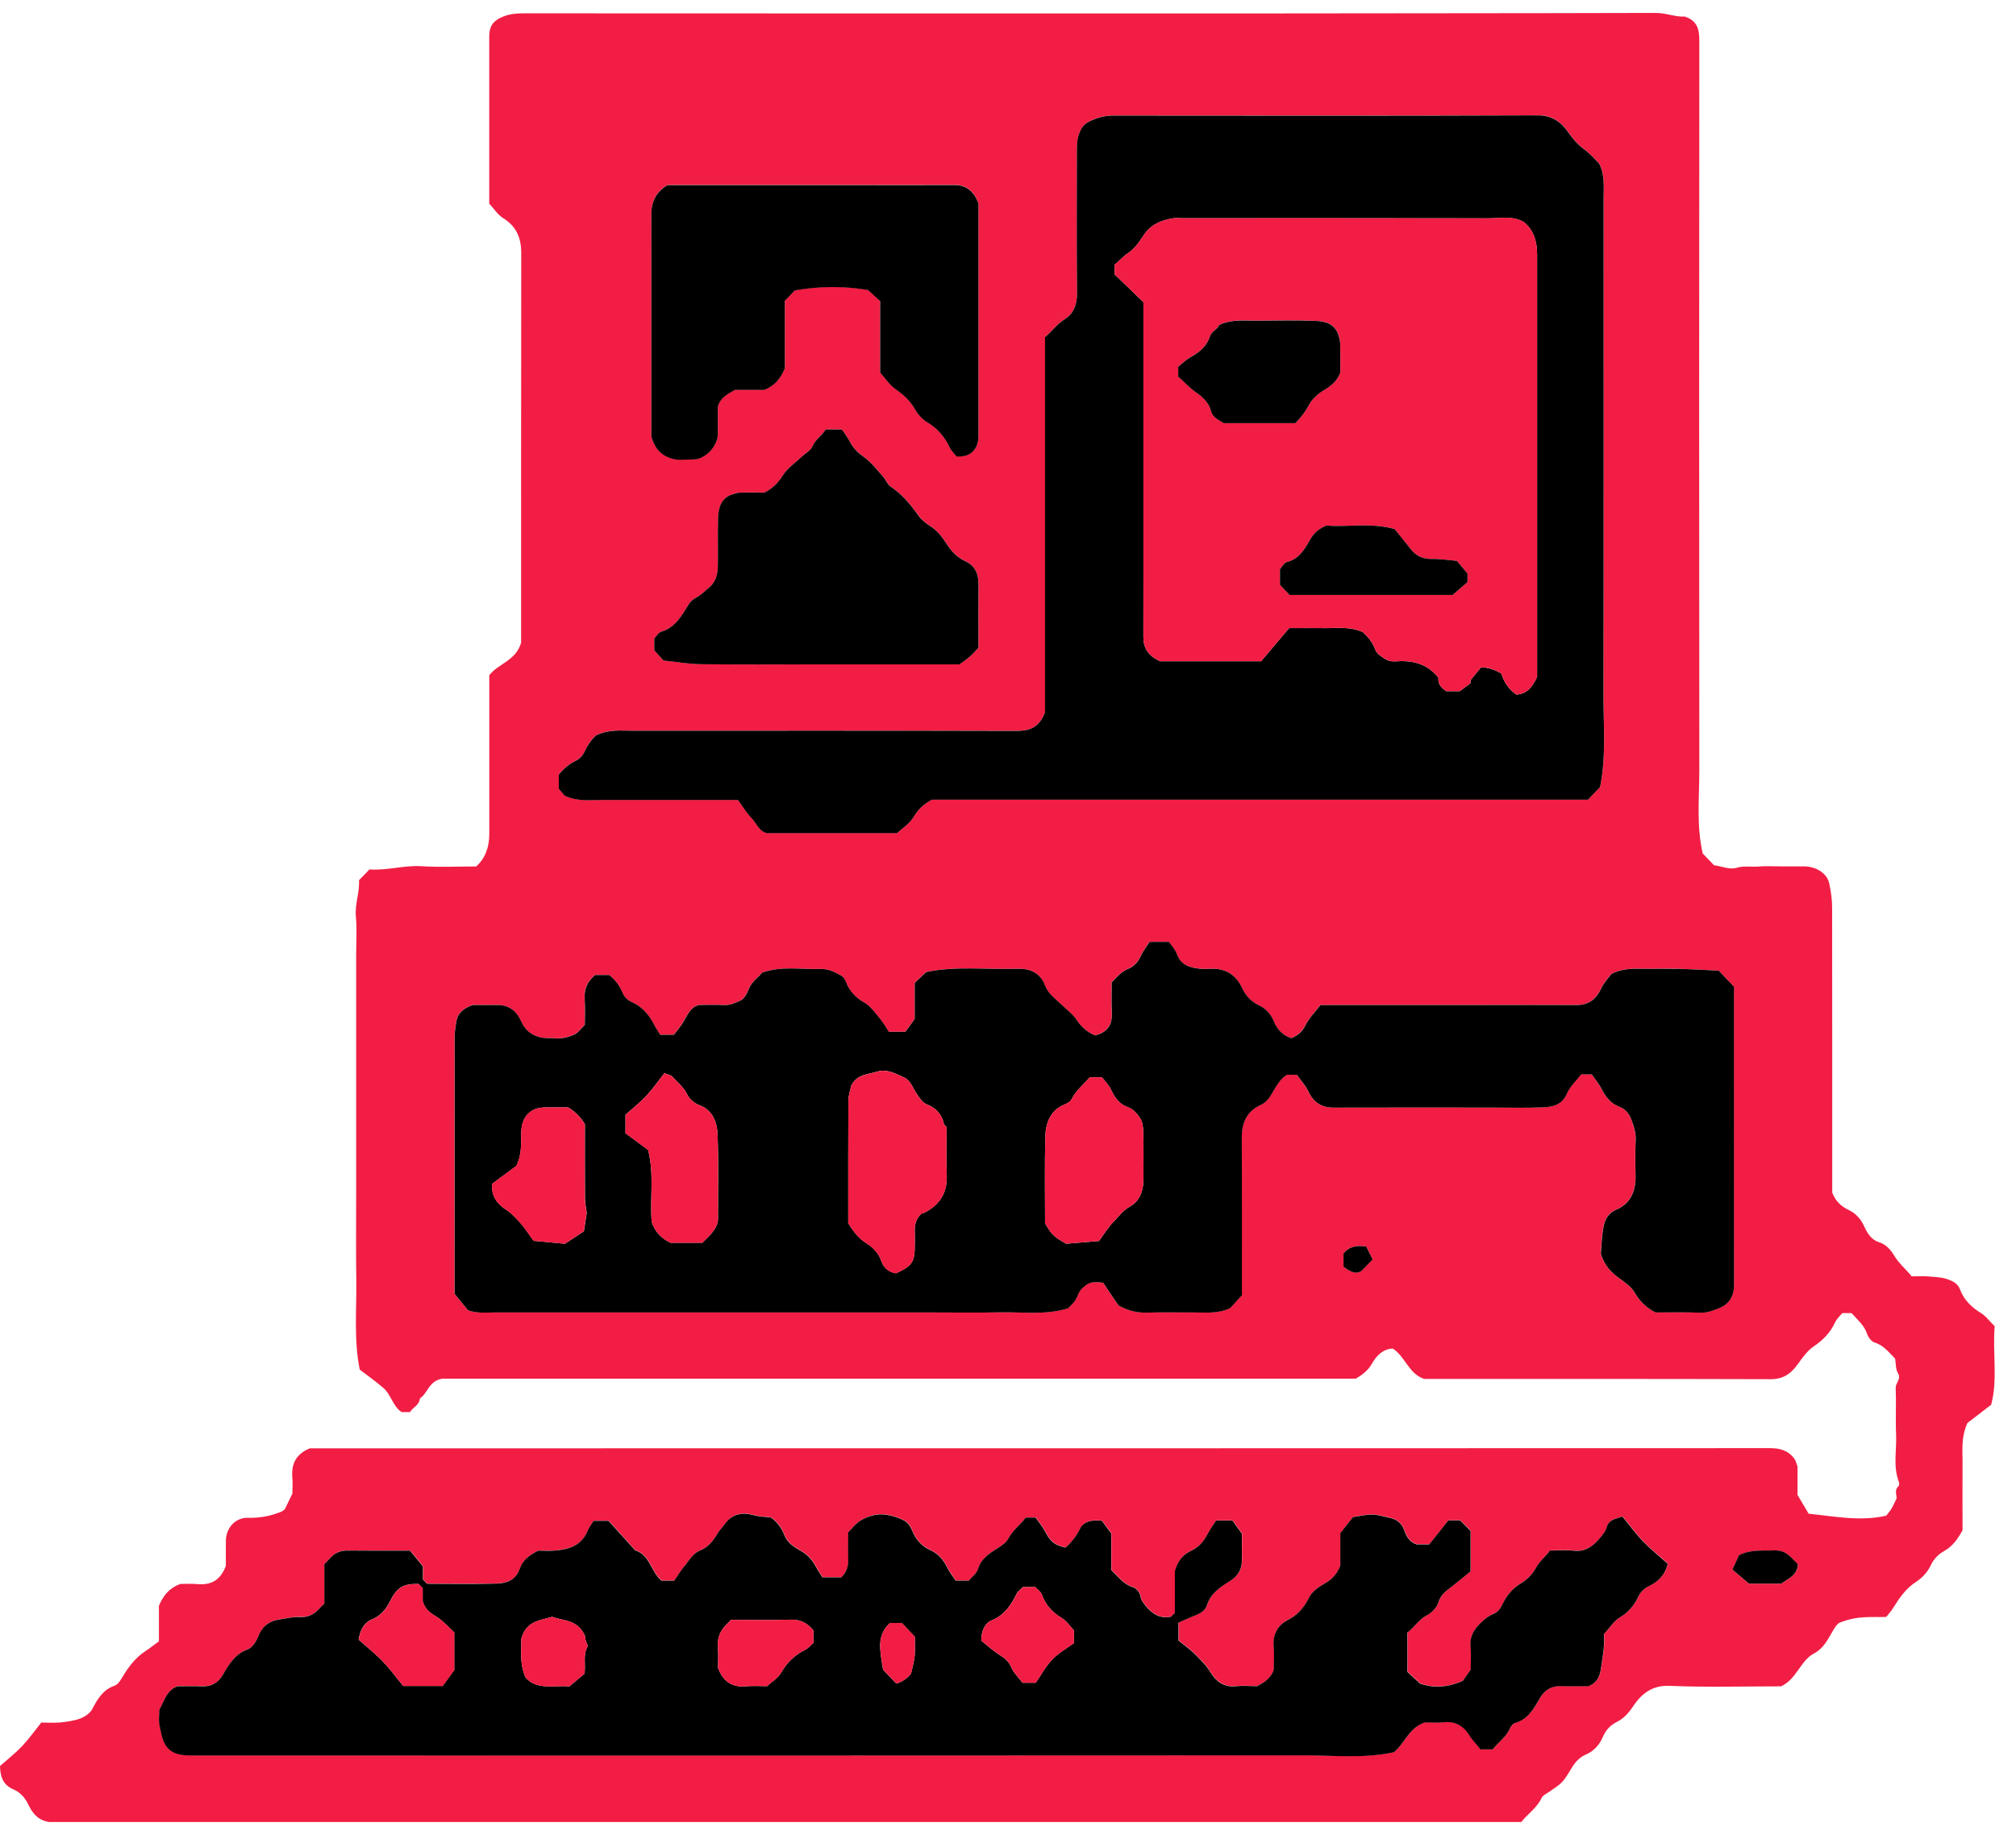 <svg width="78" height="71" viewBox="0 0 78 71" fill="none" xmlns="http://www.w3.org/2000/svg">
<path d="M65.178 0.64C65.676 0.797 65.748 1.145 65.748 1.577C65.741 10.986 65.739 20.395 65.748 29.804C65.748 30.874 65.632 31.954 65.878 33.026C66.026 33.18 66.185 33.346 66.315 33.482C66.623 33.526 66.923 33.659 67.168 33.587C67.468 33.496 67.751 33.556 68.038 33.533C68.334 33.507 68.634 33.528 68.932 33.528C69.231 33.528 69.529 33.524 69.827 33.528C70.282 33.538 70.693 33.804 70.773 34.185C70.841 34.493 70.886 34.811 70.886 35.127C70.892 38.802 70.89 42.475 70.89 46.15C71.011 46.477 71.233 46.687 71.54 46.832C71.805 46.959 71.998 47.173 72.128 47.461C72.249 47.727 72.408 47.984 72.707 48.075C72.973 48.155 73.155 48.37 73.281 48.58C73.469 48.898 73.743 49.117 73.965 49.393C74.191 49.393 74.415 49.377 74.637 49.398C74.902 49.421 75.182 49.428 75.422 49.531C75.57 49.594 75.747 49.664 75.839 49.912C75.981 50.288 76.272 50.587 76.631 50.804C76.833 50.926 76.985 51.138 77.176 51.325C77.086 52.342 77.302 53.384 77.039 54.36C76.674 54.641 76.344 54.895 76.117 55.071C75.875 55.624 75.933 56.085 75.931 56.538C75.927 57.433 75.931 58.325 75.931 59.22C75.75 59.543 75.557 59.837 75.216 60.024C75.012 60.134 74.81 60.34 74.714 60.552C74.579 60.849 74.357 61.071 74.128 61.218C73.727 61.48 73.483 61.846 73.24 62.237C73.162 62.363 73.059 62.47 72.978 62.573C72.408 62.592 71.857 62.508 71.146 62.809C70.856 63.04 70.733 63.697 70.179 63.989C69.661 64.262 69.511 64.982 68.912 65.258C67.495 65.258 66.042 65.3 64.589 65.239C63.916 65.211 63.506 65.552 63.18 66.038C63.008 66.297 62.822 66.498 62.568 66.629C62.315 66.76 62.135 66.933 62.021 67.204C61.889 67.517 61.669 67.765 61.357 67.898C61.113 68.003 60.949 68.185 60.812 68.412C60.458 68.996 60.453 68.991 59.935 69.342C59.832 69.412 59.693 69.475 59.644 69.58C59.458 69.973 59.103 70.195 58.859 70.508H1.893C1.413 70.426 1.229 70.106 1.079 69.802C0.946 69.534 0.76 69.349 0.518 69.246C0.123 69.076 0.009 68.763 0 68.342C0.283 68.092 0.59 67.851 0.857 67.571C1.123 67.29 1.352 66.966 1.597 66.66C1.852 66.66 2.095 66.678 2.334 66.655C2.597 66.627 2.866 66.594 3.113 66.501C3.288 66.433 3.487 66.297 3.572 66.134C3.779 65.737 3.985 65.389 4.436 65.232C4.595 65.176 4.709 64.94 4.817 64.769C5.034 64.426 5.283 64.122 5.62 63.9C5.801 63.781 5.972 63.646 6.149 63.515V62.141C6.326 61.725 6.546 61.463 6.97 61.297C7.133 61.297 7.394 61.279 7.651 61.302C8.16 61.346 8.526 61.16 8.739 60.596C8.739 60.314 8.735 59.966 8.739 59.615C8.748 59.122 9.114 58.725 9.584 58.737C10.04 58.748 10.473 58.671 10.892 58.496C10.941 58.475 10.979 58.435 11.02 58.405C11.109 58.22 11.195 58.043 11.313 57.797C11.313 57.643 11.329 57.412 11.311 57.183C11.266 56.655 11.446 56.272 11.988 56.047H12.311C31.03 56.047 49.75 56.047 68.468 56.04C68.861 56.04 69.184 56.124 69.426 56.452C69.477 56.519 69.493 56.615 69.547 56.748V57.851C69.695 58.103 69.843 58.353 69.977 58.578C70.996 58.681 71.966 58.886 72.982 58.653C73.05 58.561 73.126 58.475 73.184 58.379C73.24 58.288 73.281 58.188 73.377 57.996C73.406 57.907 73.265 57.676 73.46 57.505C73.489 57.48 73.485 57.386 73.465 57.337C73.238 56.741 73.388 56.124 73.361 55.517C73.335 54.916 73.37 54.311 73.346 53.711C73.337 53.508 73.577 53.372 73.429 53.131C73.341 52.987 73.357 52.774 73.323 52.575C73.09 52.346 72.884 52.059 72.525 51.952C72.408 51.916 72.285 51.755 72.242 51.624C72.128 51.283 71.87 51.075 71.637 50.814H71.283C71.195 50.916 71.072 51.017 70.984 51.204C70.812 51.571 70.534 51.86 70.186 52.094C69.935 52.262 69.737 52.538 69.554 52.795C69.289 53.166 68.989 53.372 68.515 53.372C64.037 53.358 59.556 53.363 55.107 53.363C54.509 53.171 54.379 52.512 53.892 52.188C53.538 52.192 53.269 52.44 53.098 52.744C52.943 53.022 52.733 53.19 52.452 53.353H17.106C16.59 53.442 16.547 53.919 16.247 54.117C16.222 54.382 15.971 54.461 15.864 54.645H15.543C15.204 54.438 15.135 53.975 14.839 53.716C14.538 53.454 14.211 53.225 13.919 53.001C13.686 51.849 13.8 50.711 13.785 49.582C13.769 48.435 13.78 47.288 13.78 46.141V36.984C13.78 36.479 13.816 35.97 13.769 35.468C13.724 34.982 13.921 34.533 13.89 34.063C14.025 33.923 14.157 33.788 14.296 33.645C14.966 33.697 15.628 33.477 16.314 33.521C17.003 33.566 17.696 33.531 18.424 33.531C18.779 33.213 18.931 32.778 18.931 32.276C18.931 30.234 18.931 28.194 18.931 26.131C19.274 25.678 19.954 25.58 20.162 24.874C20.162 19.9 20.16 14.846 20.167 9.792C20.167 9.196 19.974 8.757 19.469 8.442C19.25 8.304 19.093 8.054 18.929 7.879C18.929 5.682 18.929 3.547 18.929 1.409C18.929 0.96 19.126 0.78 19.478 0.638C19.732 0.535 19.996 0.516 20.272 0.516C29.381 0.521 38.488 0.521 47.597 0.521C53.087 0.512 58.574 0.516 64.062 0.5C64.468 0.5 64.844 0.668 65.178 0.64ZM17.588 50.071C17.758 50.279 17.931 50.491 18.102 50.702C18.46 50.832 18.808 50.788 19.151 50.788C24.786 50.788 30.424 50.788 36.059 50.788C36.936 50.788 37.813 50.802 38.69 50.783C39.551 50.765 40.421 50.898 41.312 50.631C41.381 50.559 41.5 50.461 41.587 50.337C41.668 50.222 41.704 50.073 41.78 49.956C41.836 49.87 41.926 49.807 42.004 49.739C42.191 49.585 42.408 49.61 42.677 49.636C42.852 49.895 43.045 50.183 43.265 50.512C43.583 50.694 43.96 50.811 44.386 50.795C44.982 50.772 45.581 50.795 46.178 50.788C46.631 50.783 47.09 50.853 47.59 50.62C47.703 50.496 47.871 50.316 48.046 50.124C48.046 48.103 48.052 46.061 48.041 44.022C48.039 43.442 48.241 43.005 48.754 42.767C48.945 42.678 49.062 42.557 49.174 42.372C49.351 42.075 49.515 41.753 49.788 41.592H50.174C50.322 41.802 50.501 41.996 50.613 42.227C50.822 42.659 51.127 42.863 51.593 42.86C53.609 42.853 55.625 42.858 57.639 42.858C58.33 42.858 59.02 42.879 59.711 42.849C60.077 42.832 60.431 42.764 60.62 42.318C60.738 42.035 60.989 41.814 61.173 41.575H61.581C61.7 41.748 61.857 41.93 61.965 42.143C62.122 42.451 62.331 42.713 62.64 42.823C62.913 42.921 63.05 43.138 63.131 43.367C63.214 43.601 63.295 43.849 63.281 44.124C63.257 44.589 63.268 45.057 63.277 45.524C63.288 46.12 63.059 46.587 62.532 46.809C62.254 46.926 62.115 47.15 62.061 47.367C61.958 47.779 61.961 48.218 61.934 48.515C62.086 49.026 62.386 49.279 62.676 49.484C62.891 49.638 63.113 49.804 63.234 50.01C63.441 50.363 63.707 50.606 64.046 50.788C64.625 50.788 65.203 50.769 65.782 50.797C66.046 50.809 66.275 50.711 66.501 50.624C66.883 50.48 67.089 50.181 67.087 49.727C67.082 45.86 67.085 41.991 67.085 38.183C66.885 37.972 66.715 37.795 66.493 37.561C66.033 37.54 65.506 37.507 64.981 37.491C64.571 37.479 64.16 37.486 63.75 37.491C63.299 37.493 62.84 37.433 62.337 37.69C62.236 37.83 62.052 38.024 61.943 38.255C61.739 38.692 61.431 38.898 60.967 38.893C59.81 38.884 58.653 38.891 57.496 38.891H51.087C50.889 39.148 50.645 39.391 50.497 39.685C50.369 39.94 50.19 40.071 49.963 40.173C49.631 40.078 49.416 39.842 49.284 39.524C49.163 39.232 48.963 39.022 48.698 38.895C48.391 38.75 48.191 38.529 48.044 38.213C47.822 37.741 47.443 37.489 46.925 37.489C46.756 37.489 46.588 37.503 46.42 37.486C46.041 37.444 45.691 37.358 45.53 36.919C45.462 36.736 45.317 36.582 45.227 36.444H44.476C44.366 36.617 44.227 36.79 44.135 36.989C44.027 37.22 43.881 37.395 43.655 37.486C43.375 37.599 43.191 37.825 43.009 38.017C43.009 38.426 42.993 38.795 43.014 39.164C43.038 39.641 42.859 39.944 42.368 40.063C42.087 39.954 41.85 39.762 41.657 39.472C41.507 39.248 41.278 39.08 41.085 38.888C40.849 38.657 40.56 38.479 40.432 38.141C40.242 37.636 39.845 37.475 39.365 37.489C38.17 37.526 36.965 37.374 35.826 37.615C35.665 37.772 35.528 37.9 35.387 38.035V39.428C35.259 39.606 35.131 39.781 35.026 39.928H34.389C34.272 39.755 34.165 39.561 34.023 39.393C33.839 39.173 33.662 38.916 33.425 38.785C33.081 38.596 32.846 38.321 32.72 37.979C32.637 37.75 32.467 37.718 32.33 37.643C32.151 37.545 31.924 37.489 31.723 37.496C30.991 37.522 30.251 37.372 29.485 37.634C29.339 37.828 29.079 37.979 28.962 38.281C28.897 38.447 28.787 38.648 28.646 38.715C28.446 38.809 28.231 38.909 27.986 38.893C27.672 38.87 27.354 38.888 27.038 38.888C26.695 38.977 26.592 39.295 26.428 39.556C26.311 39.741 26.17 39.909 26.069 40.042H25.54C25.459 39.907 25.367 39.769 25.291 39.624C25.098 39.25 24.825 38.951 24.459 38.783C24.275 38.699 24.152 38.594 24.082 38.416C23.968 38.134 23.793 37.905 23.567 37.729H23.017C22.717 37.982 22.589 38.288 22.618 38.68C22.643 39.008 22.622 39.337 22.622 39.662C22.474 39.8 22.356 39.977 22.196 40.042C21.952 40.143 21.683 40.211 21.407 40.173C21.333 40.164 21.257 40.173 21.183 40.173C20.727 40.159 20.36 39.97 20.165 39.531C19.967 39.089 19.66 38.877 19.194 38.888C18.86 38.898 18.525 38.888 18.292 38.888C17.889 39.026 17.687 39.239 17.642 39.585C17.619 39.751 17.586 39.916 17.586 40.085C17.581 43.388 17.584 46.694 17.584 50.068L17.588 50.071ZM40.432 27.563C40.215 28.148 39.84 28.283 39.336 28.281C34.371 28.269 29.408 28.274 24.443 28.274C24.008 28.274 23.567 28.215 23.073 28.449C22.914 28.575 22.748 28.809 22.618 29.087C22.553 29.227 22.423 29.367 22.291 29.43C22.019 29.559 21.806 29.743 21.622 29.972V30.521C21.725 30.643 21.813 30.746 21.853 30.79C22.364 31.024 22.844 30.951 23.315 30.954C25.049 30.958 26.785 30.954 28.554 30.954C28.722 31.183 28.875 31.444 29.079 31.652C29.271 31.851 29.366 32.166 29.673 32.236H34.707C34.907 32.049 35.196 31.877 35.349 31.615C35.526 31.309 35.752 31.108 36.057 30.942H61.44C61.608 30.767 61.768 30.601 61.911 30.451C62.147 29.276 62.039 28.101 62.041 26.933C62.052 20.517 62.046 14.103 62.046 7.687C62.046 7.236 62.102 6.778 61.877 6.327C61.696 6.152 61.51 5.928 61.285 5.764C61.045 5.589 60.864 5.383 60.694 5.136C60.415 4.734 60.072 4.458 59.516 4.46C54.029 4.481 48.544 4.474 43.056 4.47C42.727 4.47 42.433 4.556 42.139 4.701C41.946 4.797 41.85 4.928 41.767 5.136C41.677 5.358 41.668 5.57 41.668 5.792C41.668 7.638 41.655 9.486 41.675 11.332C41.679 11.78 41.533 12.133 41.199 12.346C40.892 12.54 40.69 12.83 40.435 13.042V27.559L40.432 27.563ZM45.319 62.554C44.888 62.653 44.581 62.445 44.323 62.124C44.247 62.029 44.155 61.917 44.139 61.8C44.11 61.599 43.964 61.454 43.843 61.417C43.464 61.302 43.26 60.994 43.002 60.751V59.337C42.872 59.16 42.744 58.984 42.641 58.844C42.309 58.814 42.042 58.828 41.836 59.068C41.697 59.375 41.495 59.647 41.231 59.884C40.773 59.765 40.666 59.669 40.43 59.241C40.325 59.05 40.186 58.879 40.076 58.72H39.692C39.484 59.001 39.188 59.202 39.017 59.536C38.941 59.683 38.775 59.795 38.614 59.898C38.309 60.094 37.977 60.288 37.849 60.704C37.793 60.886 37.602 61.024 37.49 61.16H36.981C36.878 61.003 36.748 60.844 36.66 60.664C36.508 60.351 36.297 60.113 35.99 59.973C35.663 59.823 35.427 59.559 35.301 59.23C35.232 59.05 35.127 58.912 35.001 58.844C34.775 58.723 34.514 58.639 34.259 58.606C33.92 58.561 33.584 58.664 33.294 58.84C33.106 58.952 32.965 59.15 32.824 59.29C32.824 59.676 32.812 60.005 32.826 60.335C32.837 60.617 32.747 60.846 32.557 61.033H31.826C31.747 60.91 31.664 60.788 31.595 60.66C31.456 60.4 31.294 60.185 31.027 60.031C30.769 59.882 30.485 59.73 30.359 59.405C30.251 59.122 30.072 58.891 29.841 58.72C29.601 58.688 29.379 58.69 29.144 58.622C28.76 58.512 28.341 58.566 28.061 58.954C27.964 59.087 27.85 59.197 27.765 59.346C27.616 59.601 27.388 59.877 27.132 59.975C26.807 60.099 26.681 60.367 26.493 60.592C26.34 60.774 26.217 60.982 26.094 61.162H25.603C25.201 60.835 25.154 60.164 24.582 59.989C24.226 59.596 23.869 59.202 23.549 58.846H22.974C22.898 58.973 22.802 59.087 22.748 59.223C22.512 59.8 22.035 59.947 21.506 59.994C21.266 60.015 21.021 59.998 20.833 59.998C20.492 60.164 20.23 60.363 20.117 60.699C19.97 61.143 19.608 61.262 19.236 61.274C18.326 61.302 17.415 61.283 16.529 61.283C16.465 61.216 16.424 61.174 16.366 61.113V60.606C16.195 60.395 16.023 60.185 15.873 60.001C15.036 60.001 14.253 60.008 13.469 59.996C13.199 59.991 12.977 60.073 12.793 60.274C12.717 60.358 12.636 60.44 12.556 60.522V62.047C12.493 62.111 12.424 62.174 12.358 62.246C12.15 62.48 11.903 62.592 11.589 62.571C11.34 62.554 11.094 62.624 10.849 62.66C10.416 62.72 10.147 62.938 10.002 63.314C9.912 63.545 9.757 63.758 9.589 63.821C9.105 63.998 8.871 64.389 8.631 64.802C8.452 65.113 8.183 65.267 7.824 65.251C7.51 65.237 7.194 65.248 6.88 65.248C6.463 65.389 6.373 65.802 6.171 66.155C6.171 66.332 6.136 66.555 6.178 66.758C6.27 67.199 6.328 67.69 6.835 67.856C7.019 67.917 7.225 67.928 7.423 67.928C21.775 67.931 36.124 67.935 50.477 67.924C51.634 67.924 52.8 68.052 53.939 67.8C54.361 67.456 54.515 66.856 55.136 66.648C55.334 66.648 55.616 66.674 55.892 66.641C56.332 66.592 56.65 66.809 56.859 67.15C56.991 67.365 57.161 67.517 57.285 67.69H57.763C57.978 67.407 58.287 67.216 58.435 66.868C58.471 66.786 58.552 66.688 58.63 66.667C59.13 66.531 59.355 66.108 59.595 65.697C59.776 65.386 60.041 65.232 60.4 65.244C60.752 65.255 61.104 65.246 61.458 65.246C61.772 65.134 61.902 64.893 61.947 64.576C62.012 64.111 62.106 63.65 62.059 63.237C62.292 62.982 62.454 62.716 62.687 62.578C63.003 62.391 63.223 62.136 63.376 61.819C63.479 61.603 63.6 61.47 63.81 61.37C64.158 61.204 64.43 60.94 64.533 60.508C64.219 60.227 63.882 59.963 63.589 59.655C63.297 59.351 63.046 59.005 62.779 58.681C62.505 58.779 62.25 58.79 62.164 59.111C62.129 59.244 62.03 59.367 61.938 59.477C61.671 59.804 61.371 60.05 60.913 60.003C60.602 59.97 60.283 59.996 59.974 59.996C59.805 60.237 59.579 60.393 59.44 60.657C59.312 60.903 59.086 61.127 58.852 61.265C58.536 61.452 58.319 61.709 58.164 62.024C58.07 62.216 57.982 62.37 57.778 62.452C57.635 62.508 57.5 62.611 57.381 62.716C57.081 62.98 56.856 63.281 56.904 63.737C56.933 64.024 56.908 64.319 56.908 64.608C56.78 64.788 56.655 64.968 56.605 65.036C55.937 65.34 55.374 65.295 54.946 65.143C54.719 64.933 54.583 64.805 54.457 64.688V63.169C54.733 62.975 54.899 62.669 55.208 62.505C55.394 62.407 55.599 62.209 55.657 62.012C55.751 61.69 55.973 61.55 56.195 61.377C56.442 61.185 56.679 60.984 56.904 60.802V59.234C56.776 59.103 56.641 58.97 56.502 58.83H56.045C55.798 59.141 55.542 59.459 55.303 59.76H54.825C54.556 59.683 54.414 59.452 54.34 59.218C54.246 58.921 54.008 58.783 53.798 58.737C53.576 58.69 53.347 58.615 53.12 58.606C52.876 58.596 52.627 58.664 52.356 58.702C52.192 58.91 52.019 59.124 51.865 59.318V60.58C51.735 60.91 51.544 61.106 51.282 61.258C51.048 61.393 50.782 61.564 50.667 61.793C50.463 62.206 50.219 62.489 49.804 62.699C49.476 62.865 49.243 63.223 49.284 63.685C49.31 63.991 49.288 64.305 49.288 64.613C49.176 64.942 48.916 65.101 48.642 65.244C48.362 65.244 48.079 65.22 47.803 65.248C47.359 65.295 47.048 65.05 46.848 64.716C46.687 64.447 46.476 64.248 46.272 64.038C46.057 63.816 45.799 63.641 45.601 63.48V62.788C45.77 62.713 45.942 62.634 46.119 62.562C46.353 62.468 46.62 62.377 46.702 62.117C46.859 61.629 47.236 61.4 47.615 61.162C47.918 60.97 48.066 60.702 48.057 60.33C48.048 60.001 48.057 59.671 48.057 59.346C47.925 59.162 47.799 58.984 47.691 58.835H47.057C46.947 59.008 46.817 59.185 46.716 59.379C46.572 59.65 46.389 59.865 46.113 59.994C45.828 60.127 45.599 60.321 45.462 60.786V62.405C45.404 62.466 45.364 62.508 45.326 62.547L45.319 62.554ZM36.999 17.657C37.389 17.685 37.685 17.556 37.815 17.168C37.862 17.031 37.856 16.869 37.856 16.72C37.856 13.748 37.856 10.774 37.856 7.858C37.674 7.4 37.403 7.154 36.945 7.157C33.234 7.161 29.523 7.159 25.823 7.159C25.392 7.414 25.197 7.792 25.201 8.292C25.206 8.874 25.201 9.458 25.201 10.04V16.881C25.352 17.439 25.668 17.654 26.035 17.753C26.28 17.818 26.553 17.769 26.811 17.774C27.273 17.783 27.778 17.278 27.776 16.771C27.776 16.423 27.776 16.073 27.776 15.725C27.87 15.376 28.15 15.243 28.433 15.082H29.567C29.969 14.925 30.189 14.664 30.366 14.248V11.633C30.505 11.488 30.621 11.367 30.752 11.231C31.718 11.061 32.691 11.061 33.584 11.217C33.783 11.4 33.922 11.526 34.055 11.647V14.411C34.234 14.61 34.413 14.89 34.662 15.063C34.97 15.278 35.219 15.512 35.409 15.846C35.519 16.04 35.692 16.224 35.88 16.337C36.27 16.57 36.546 16.888 36.741 17.304C36.804 17.437 36.916 17.542 36.999 17.65V17.657ZM29.585 19.059C29.303 19.059 28.969 19.054 28.635 19.061C28.531 19.063 28.426 19.098 28.327 19.131C27.897 19.274 27.798 19.652 27.785 20.049C27.765 20.671 27.789 21.292 27.776 21.916C27.769 22.215 27.699 22.505 27.462 22.71C27.298 22.853 27.137 23.012 26.95 23.115C26.82 23.187 26.735 23.246 26.648 23.388C26.381 23.82 26.128 24.281 25.591 24.439C25.482 24.472 25.401 24.619 25.316 24.703V25.162C25.455 25.316 25.582 25.456 25.674 25.559C26.188 25.612 26.657 25.697 27.125 25.701C28.619 25.72 30.11 25.708 31.604 25.708H37.125C37.273 25.598 37.407 25.512 37.528 25.404C37.654 25.295 37.762 25.166 37.858 25.066C37.858 24.227 37.851 23.428 37.86 22.631C37.865 22.199 37.726 21.883 37.324 21.701C37.024 21.566 36.806 21.32 36.618 21.031C36.454 20.781 36.255 20.521 36.012 20.369C35.817 20.248 35.645 20.105 35.524 19.933C35.221 19.503 34.891 19.117 34.458 18.825C34.333 18.738 34.272 18.556 34.162 18.435C33.92 18.168 33.698 17.869 33.411 17.671C33.176 17.507 33.008 17.323 32.875 17.075C32.781 16.902 32.66 16.743 32.577 16.617H31.947C31.81 16.86 31.55 16.988 31.436 17.274C31.373 17.43 31.173 17.528 31.038 17.657C30.781 17.902 30.469 18.11 30.283 18.404C30.108 18.685 29.908 18.89 29.588 19.056L29.585 19.059ZM67.028 60.739C67.275 60.949 67.481 61.127 67.67 61.286H68.919C69.19 61.085 69.547 60.968 69.563 60.531C69.477 60.445 69.394 60.367 69.318 60.286C69.134 60.09 68.924 59.989 68.652 60.001C68.206 60.019 67.751 59.952 67.284 60.185C67.219 60.328 67.138 60.505 67.031 60.741L67.028 60.739ZM51.981 49.012C52.23 49.204 52.452 49.335 52.683 49.176C52.811 49.043 52.939 48.912 53.107 48.736C53.038 48.596 52.946 48.407 52.863 48.239C52.508 48.183 52.219 48.222 51.981 48.501V49.01V49.012Z" fill="#F21D44"/>
<path d="M17.588 50.071C17.588 46.697 17.588 43.391 17.59 40.087C17.59 39.921 17.626 39.753 17.646 39.587C17.691 39.239 17.893 39.028 18.297 38.891C18.527 38.891 18.862 38.898 19.198 38.891C19.665 38.879 19.972 39.091 20.169 39.533C20.366 39.972 20.732 40.161 21.187 40.175C21.261 40.175 21.337 40.166 21.411 40.175C21.687 40.215 21.956 40.148 22.201 40.045C22.362 39.979 22.479 39.802 22.627 39.664C22.627 39.339 22.647 39.01 22.622 38.682C22.593 38.29 22.721 37.984 23.021 37.732H23.571C23.795 37.907 23.972 38.136 24.087 38.419C24.158 38.594 24.279 38.701 24.463 38.785C24.831 38.954 25.105 39.253 25.295 39.627C25.369 39.771 25.461 39.909 25.544 40.045H26.073C26.174 39.911 26.316 39.746 26.432 39.559C26.596 39.297 26.697 38.979 27.042 38.891C27.358 38.891 27.675 38.874 27.991 38.895C28.235 38.911 28.451 38.811 28.65 38.718C28.791 38.652 28.901 38.451 28.966 38.283C29.083 37.982 29.343 37.83 29.489 37.636C30.256 37.372 30.996 37.524 31.727 37.498C31.931 37.491 32.155 37.547 32.335 37.645C32.471 37.72 32.642 37.755 32.725 37.982C32.848 38.32 33.086 38.598 33.429 38.788C33.667 38.919 33.844 39.175 34.028 39.395C34.169 39.563 34.277 39.757 34.393 39.93H35.03C35.136 39.785 35.261 39.608 35.391 39.43V38.038C35.532 37.902 35.669 37.771 35.831 37.617C36.97 37.376 38.172 37.528 39.369 37.491C39.849 37.477 40.246 37.638 40.437 38.143C40.565 38.479 40.854 38.659 41.089 38.891C41.285 39.082 41.513 39.25 41.661 39.475C41.854 39.764 42.09 39.958 42.372 40.066C42.863 39.947 43.043 39.645 43.018 39.166C42.998 38.797 43.013 38.428 43.013 38.019C43.195 37.827 43.377 37.601 43.659 37.489C43.888 37.398 44.032 37.222 44.139 36.991C44.231 36.792 44.37 36.619 44.48 36.447H45.231C45.323 36.584 45.467 36.736 45.534 36.921C45.696 37.36 46.045 37.447 46.424 37.489C46.59 37.507 46.761 37.491 46.929 37.491C47.447 37.491 47.826 37.743 48.048 38.215C48.196 38.531 48.395 38.75 48.703 38.898C48.969 39.024 49.169 39.234 49.288 39.526C49.418 39.844 49.636 40.077 49.967 40.175C50.196 40.073 50.376 39.944 50.501 39.687C50.649 39.391 50.894 39.15 51.091 38.893H57.5C58.657 38.893 59.814 38.886 60.971 38.895C61.438 38.9 61.743 38.694 61.947 38.257C62.055 38.026 62.241 37.834 62.342 37.692C62.844 37.435 63.304 37.496 63.754 37.493C64.165 37.491 64.575 37.484 64.986 37.493C65.513 37.51 66.037 37.54 66.497 37.563C66.719 37.797 66.889 37.975 67.089 38.185C67.089 41.996 67.089 45.862 67.091 49.729C67.091 50.18 66.885 50.479 66.506 50.627C66.279 50.713 66.051 50.811 65.786 50.8C65.21 50.774 64.629 50.79 64.05 50.79C63.709 50.61 63.445 50.365 63.239 50.012C63.117 49.804 62.895 49.641 62.68 49.486C62.391 49.281 62.09 49.026 61.938 48.517C61.967 48.22 61.965 47.781 62.066 47.37C62.12 47.152 62.259 46.928 62.537 46.811C63.064 46.589 63.292 46.122 63.281 45.526C63.272 45.059 63.261 44.592 63.286 44.127C63.301 43.853 63.221 43.605 63.135 43.37C63.055 43.141 62.918 42.923 62.644 42.825C62.335 42.713 62.126 42.454 61.969 42.145C61.862 41.933 61.703 41.75 61.586 41.577H61.178C60.996 41.816 60.745 42.038 60.624 42.32C60.435 42.764 60.081 42.834 59.716 42.851C59.027 42.881 58.334 42.86 57.644 42.86C55.627 42.86 53.611 42.855 51.598 42.862C51.131 42.862 50.824 42.662 50.618 42.229C50.508 41.998 50.326 41.804 50.178 41.594H49.792C49.517 41.755 49.355 42.08 49.178 42.374C49.068 42.559 48.949 42.68 48.759 42.769C48.245 43.007 48.043 43.444 48.046 44.024C48.055 46.066 48.05 48.105 48.05 50.127C47.873 50.318 47.707 50.498 47.595 50.622C47.095 50.856 46.635 50.785 46.182 50.79C45.586 50.795 44.987 50.774 44.39 50.797C43.964 50.813 43.585 50.697 43.269 50.514C43.049 50.185 42.856 49.898 42.681 49.638C42.415 49.61 42.197 49.587 42.009 49.741C41.928 49.806 41.841 49.872 41.785 49.958C41.708 50.075 41.672 50.225 41.592 50.339C41.504 50.463 41.385 50.561 41.316 50.634C40.426 50.9 39.558 50.767 38.694 50.785C37.818 50.804 36.941 50.79 36.064 50.79C30.428 50.79 24.791 50.79 19.155 50.79C18.812 50.79 18.465 50.834 18.106 50.704C17.933 50.493 17.763 50.281 17.592 50.073L17.588 50.071ZM36.627 43.617C36.589 43.573 36.528 43.535 36.519 43.486C36.436 43.11 36.203 42.874 35.873 42.743C35.689 42.671 35.609 42.526 35.499 42.374C35.328 42.141 35.252 41.82 34.967 41.69C34.642 41.542 34.299 41.355 33.945 41.468C33.586 41.58 33.146 41.568 32.931 42.021C32.898 42.194 32.826 42.391 32.824 42.587C32.815 44.178 32.819 45.769 32.819 47.332C33.019 47.662 33.22 47.923 33.53 48.117C33.768 48.264 33.992 48.486 34.095 48.79C34.191 49.075 34.393 49.227 34.665 49.276C35.295 48.986 35.393 48.839 35.393 48.192C35.393 48.035 35.4 47.881 35.393 47.725C35.38 47.454 35.409 47.201 35.629 46.984C35.624 46.989 35.636 46.97 35.651 46.963C35.683 46.951 35.721 46.951 35.752 46.935C36.337 46.641 36.658 46.185 36.631 45.477C36.609 44.877 36.627 44.271 36.627 43.615V43.617ZM42.163 41.69C41.917 41.977 41.634 42.194 41.468 42.526C41.417 42.629 41.302 42.697 41.172 42.75C40.648 42.965 40.457 43.451 40.444 43.984C40.417 45.108 40.434 46.234 40.434 47.339C40.695 47.785 40.746 47.837 41.249 48.131C41.639 48.099 42.072 48.061 42.522 48.024C42.706 47.774 42.859 47.512 43.063 47.304C43.267 47.094 43.437 46.849 43.711 46.694C44.085 46.486 44.238 46.101 44.24 45.662C44.242 45.059 44.249 44.456 44.236 43.853C44.231 43.655 44.215 43.421 44.112 43.271C43.996 43.099 43.857 42.921 43.621 42.839C43.332 42.739 43.137 42.498 43 42.194C42.913 41.998 42.749 41.839 42.639 41.692H42.163V41.69ZM25.215 47.288C25.363 47.725 25.639 47.947 25.944 48.092H27.177C27.323 47.94 27.468 47.816 27.581 47.662C27.684 47.519 27.782 47.367 27.78 47.166C27.776 46.08 27.805 44.993 27.764 43.909C27.746 43.43 27.572 42.961 27.074 42.774C26.847 42.69 26.672 42.528 26.585 42.346C26.444 42.059 26.208 41.886 26.013 41.666C25.95 41.594 25.827 41.582 25.706 41.531C25.464 41.839 25.25 42.145 24.999 42.414C24.748 42.68 24.459 42.909 24.201 43.138V43.855C24.508 44.082 24.811 44.304 25.076 44.5C25.32 45.468 25.138 46.393 25.215 47.285V47.288ZM19.048 45.804C18.994 46.292 19.25 46.599 19.575 46.809C19.783 46.944 19.945 47.117 20.104 47.292C20.301 47.51 20.458 47.764 20.644 48.017C21.07 48.056 21.483 48.096 21.858 48.131C22.149 47.94 22.4 47.771 22.591 47.648C22.638 47.346 22.669 47.129 22.701 46.937C22.676 46.741 22.636 46.561 22.634 46.384C22.627 45.416 22.631 44.447 22.631 43.507C22.476 43.239 22.259 43.022 21.981 42.855C21.683 42.855 21.384 42.853 21.086 42.855C20.535 42.86 20.198 43.194 20.169 43.778C20.149 44.192 20.216 44.612 19.983 45.115C19.73 45.302 19.382 45.559 19.052 45.804H19.048Z" fill="#white"/>
<path d="M40.432 27.563V13.047C40.688 12.834 40.888 12.547 41.197 12.35C41.534 12.138 41.679 11.785 41.673 11.336C41.652 9.491 41.664 7.642 41.666 5.797C41.666 5.575 41.675 5.362 41.765 5.14C41.847 4.932 41.944 4.801 42.137 4.705C42.431 4.561 42.724 4.474 43.054 4.474C48.541 4.479 54.029 4.486 59.514 4.465C60.07 4.465 60.413 4.738 60.691 5.14C60.864 5.388 61.043 5.593 61.283 5.769C61.508 5.932 61.694 6.154 61.875 6.332C62.1 6.785 62.044 7.243 62.044 7.692C62.044 14.107 62.05 20.521 62.039 26.937C62.039 28.105 62.145 29.28 61.909 30.456C61.766 30.605 61.606 30.771 61.438 30.947H36.055C35.748 31.112 35.524 31.313 35.346 31.619C35.194 31.881 34.905 32.054 34.705 32.241H29.671C29.363 32.171 29.269 31.855 29.076 31.657C28.872 31.449 28.72 31.187 28.552 30.958C26.782 30.958 25.049 30.96 23.313 30.958C22.842 30.958 22.362 31.028 21.851 30.795C21.811 30.748 21.726 30.647 21.62 30.526V29.977C21.802 29.75 22.017 29.563 22.288 29.435C22.423 29.372 22.551 29.229 22.616 29.091C22.746 28.816 22.912 28.582 23.071 28.453C23.564 28.22 24.006 28.278 24.441 28.278C29.406 28.278 34.369 28.271 39.334 28.285C39.838 28.285 40.213 28.152 40.43 27.568L40.432 27.563ZM44.891 25.591H48.79C49.156 25.159 49.53 24.717 49.876 24.308C50.365 24.308 50.793 24.304 51.224 24.308C51.73 24.318 52.244 24.231 52.735 24.467C52.932 24.65 53.105 24.855 53.206 25.129C53.269 25.299 53.423 25.39 53.583 25.495C53.805 25.64 54.013 25.584 54.219 25.584C54.791 25.58 55.278 25.75 55.655 26.231C55.621 26.491 55.791 26.629 55.953 26.748H56.478C56.641 26.626 56.769 26.533 56.892 26.442C56.897 26.362 56.899 26.288 56.899 26.316C57.072 26.105 57.191 25.96 57.303 25.825C57.577 25.83 57.839 25.911 58.09 26.068C58.189 26.397 58.377 26.68 58.673 26.881C59.083 26.851 59.303 26.575 59.471 26.189C59.471 20.769 59.471 15.308 59.471 9.846C59.471 9.339 59.335 8.899 58.956 8.591C58.518 8.343 58.054 8.449 57.601 8.449C53.645 8.442 49.69 8.444 45.734 8.444C45.622 8.444 45.507 8.43 45.397 8.446C44.931 8.521 44.516 8.682 44.234 9.126C44.072 9.376 43.884 9.64 43.646 9.794C43.438 9.93 43.296 10.112 43.126 10.243V10.619C43.509 10.988 43.888 11.355 44.24 11.692V18.816C44.24 20.759 44.242 22.703 44.238 24.645C44.238 25.017 44.375 25.29 44.68 25.477C44.74 25.514 44.803 25.544 44.891 25.594V25.591Z" fill="#white"/>
<path d="M45.319 62.554C45.355 62.517 45.395 62.475 45.456 62.412V60.792C45.592 60.328 45.823 60.134 46.106 60.001C46.379 59.872 46.566 59.657 46.709 59.386C46.81 59.192 46.94 59.014 47.05 58.842H47.684C47.792 58.991 47.918 59.169 48.05 59.353C48.05 59.678 48.043 60.008 48.05 60.337C48.061 60.708 47.911 60.977 47.608 61.169C47.229 61.409 46.853 61.638 46.696 62.124C46.613 62.384 46.348 62.472 46.112 62.568C45.935 62.641 45.763 62.72 45.594 62.795V63.486C45.792 63.648 46.05 63.823 46.265 64.045C46.469 64.255 46.68 64.454 46.841 64.722C47.041 65.057 47.353 65.302 47.797 65.255C48.075 65.225 48.355 65.251 48.635 65.251C48.909 65.108 49.167 64.949 49.281 64.62C49.281 64.311 49.304 63.998 49.277 63.692C49.236 63.23 49.47 62.874 49.797 62.706C50.212 62.496 50.456 62.213 50.66 61.8C50.775 61.571 51.042 61.398 51.275 61.264C51.537 61.113 51.728 60.916 51.858 60.587V59.325C52.013 59.131 52.183 58.916 52.349 58.708C52.623 58.671 52.869 58.603 53.114 58.613C53.34 58.62 53.569 58.697 53.791 58.743C54.002 58.788 54.239 58.926 54.334 59.225C54.408 59.458 54.549 59.69 54.818 59.767H55.296C55.536 59.468 55.789 59.148 56.038 58.837H56.495C56.634 58.977 56.767 59.113 56.897 59.241V60.809C56.675 60.991 56.435 61.192 56.188 61.384C55.966 61.557 55.742 61.697 55.65 62.019C55.592 62.215 55.388 62.416 55.201 62.512C54.89 62.676 54.724 62.982 54.45 63.176V64.695C54.576 64.814 54.713 64.94 54.939 65.15C55.367 65.302 55.93 65.346 56.599 65.043C56.646 64.975 56.773 64.795 56.901 64.615C56.901 64.325 56.926 64.031 56.897 63.743C56.85 63.288 57.074 62.989 57.374 62.722C57.493 62.617 57.628 62.514 57.771 62.459C57.978 62.377 58.063 62.222 58.157 62.031C58.314 61.718 58.532 61.458 58.846 61.272C59.081 61.134 59.305 60.907 59.433 60.664C59.572 60.4 59.799 60.243 59.967 60.003C60.276 60.003 60.595 59.977 60.906 60.01C61.364 60.057 61.664 59.811 61.931 59.484C62.021 59.374 62.122 59.251 62.158 59.117C62.243 58.797 62.496 58.785 62.772 58.687C63.039 59.012 63.29 59.358 63.582 59.662C63.878 59.968 64.212 60.234 64.526 60.514C64.423 60.949 64.151 61.211 63.804 61.377C63.593 61.477 63.472 61.61 63.369 61.825C63.218 62.141 62.996 62.395 62.68 62.585C62.447 62.722 62.285 62.991 62.052 63.243C62.099 63.657 62.005 64.117 61.94 64.582C61.895 64.9 61.765 65.141 61.451 65.253C61.099 65.253 60.747 65.262 60.393 65.251C60.034 65.239 59.769 65.391 59.588 65.704C59.348 66.115 59.124 66.538 58.623 66.674C58.545 66.695 58.464 66.793 58.428 66.874C58.283 67.222 57.971 67.414 57.756 67.697H57.278C57.155 67.522 56.982 67.37 56.852 67.157C56.643 66.818 56.325 66.599 55.885 66.648C55.61 66.68 55.327 66.655 55.13 66.655C54.508 66.863 54.354 67.466 53.932 67.807C52.793 68.059 51.629 67.93 50.47 67.93C36.118 67.94 21.768 67.938 7.416 67.935C7.218 67.935 7.014 67.926 6.828 67.863C6.321 67.695 6.263 67.204 6.171 66.765C6.129 66.561 6.165 66.339 6.165 66.162C6.366 65.809 6.456 65.395 6.873 65.255C7.187 65.255 7.503 65.243 7.817 65.258C8.178 65.274 8.445 65.117 8.625 64.809C8.864 64.395 9.098 64.005 9.582 63.828C9.75 63.764 9.905 63.554 9.995 63.321C10.14 62.942 10.41 62.725 10.842 62.666C11.087 62.631 11.334 62.561 11.582 62.578C11.896 62.599 12.143 62.486 12.352 62.253C12.414 62.183 12.486 62.117 12.549 62.054V60.529C12.63 60.444 12.71 60.365 12.787 60.281C12.97 60.08 13.193 59.998 13.462 60.003C14.244 60.012 15.029 60.008 15.866 60.008C16.016 60.192 16.189 60.402 16.359 60.613V61.12C16.417 61.18 16.458 61.222 16.523 61.29C17.406 61.29 18.319 61.309 19.229 61.281C19.602 61.269 19.96 61.15 20.111 60.706C20.223 60.37 20.485 60.173 20.826 60.005C21.017 60.005 21.259 60.024 21.499 60.001C22.028 59.954 22.506 59.807 22.741 59.229C22.795 59.096 22.891 58.979 22.968 58.853H23.542C23.862 59.208 24.219 59.601 24.576 59.996C25.147 60.171 25.192 60.842 25.596 61.169H26.087C26.21 60.989 26.334 60.781 26.486 60.599C26.677 60.374 26.8 60.106 27.125 59.982C27.381 59.886 27.61 59.608 27.758 59.353C27.845 59.204 27.959 59.094 28.054 58.961C28.334 58.573 28.753 58.519 29.137 58.629C29.372 58.697 29.596 58.694 29.834 58.727C30.065 58.898 30.242 59.129 30.352 59.412C30.476 59.736 30.763 59.888 31.02 60.038C31.287 60.192 31.447 60.407 31.588 60.666C31.657 60.795 31.743 60.914 31.819 61.04H32.55C32.743 60.851 32.83 60.624 32.819 60.342C32.806 60.012 32.817 59.683 32.817 59.297C32.958 59.159 33.099 58.961 33.288 58.846C33.579 58.671 33.916 58.571 34.252 58.613C34.505 58.645 34.768 58.727 34.994 58.851C35.117 58.919 35.225 59.059 35.295 59.236C35.42 59.564 35.656 59.83 35.983 59.98C36.293 60.12 36.501 60.358 36.654 60.671C36.741 60.851 36.871 61.01 36.974 61.166H37.483C37.596 61.029 37.786 60.893 37.842 60.711C37.97 60.295 38.302 60.101 38.607 59.905C38.768 59.8 38.934 59.69 39.011 59.542C39.181 59.211 39.477 59.01 39.685 58.727H40.069C40.177 58.884 40.318 59.056 40.423 59.248C40.659 59.676 40.766 59.772 41.224 59.891C41.489 59.654 41.69 59.382 41.829 59.075C42.033 58.835 42.303 58.821 42.634 58.851C42.738 58.991 42.865 59.166 42.995 59.344V60.758C43.253 61.001 43.46 61.309 43.836 61.423C43.958 61.461 44.103 61.606 44.132 61.807C44.15 61.921 44.24 62.033 44.316 62.131C44.574 62.451 44.884 62.659 45.312 62.561L45.319 62.554ZM16.198 61.295C15.601 61.285 15.363 61.421 15.088 61.97C14.933 62.279 14.724 62.529 14.417 62.655C14.074 62.795 13.944 63.066 13.874 63.449C14.181 63.725 14.516 63.986 14.807 64.29C15.101 64.596 15.352 64.942 15.599 65.243H17.126C17.281 65.031 17.442 64.809 17.574 64.627V63.171C17.355 62.97 17.155 62.734 16.908 62.578C16.68 62.433 16.453 62.316 16.352 61.954V61.458C16.298 61.402 16.247 61.349 16.193 61.293L16.198 61.295ZM37.968 63.491C38.183 63.664 38.403 63.865 38.645 64.022C38.845 64.15 39.015 64.262 39.12 64.507C39.219 64.739 39.416 64.926 39.562 65.12H40.074C40.286 64.814 40.461 64.48 40.71 64.222C40.957 63.965 41.278 63.786 41.551 63.585V63.092C41.392 62.926 41.258 62.718 41.069 62.606C40.71 62.393 40.459 62.117 40.311 61.713C40.264 61.585 40.123 61.491 40.053 61.416H39.578C39.486 61.512 39.38 61.58 39.333 61.678C39.111 62.127 38.856 62.51 38.362 62.709C38.129 62.802 37.965 63.082 37.965 63.491H37.968ZM31.474 63.099C31.236 62.8 30.953 62.664 30.572 62.678C29.809 62.704 29.045 62.685 28.285 62.685C28.244 62.727 28.206 62.772 28.163 62.809C27.89 63.059 27.74 63.353 27.776 63.751C27.8 64.038 27.78 64.33 27.78 64.545C27.995 65.115 28.363 65.3 28.868 65.255C29.123 65.232 29.383 65.251 29.675 65.251C29.854 65.087 30.094 64.947 30.218 64.734C30.451 64.335 30.747 64.045 31.148 63.846C31.274 63.783 31.372 63.662 31.474 63.575V63.099ZM22.028 65.262C22.228 65.094 22.436 64.919 22.616 64.767C22.665 64.393 22.55 64.045 22.732 63.722C22.761 63.671 22.678 63.559 22.658 63.472C22.638 63.384 22.629 63.29 22.629 63.295C22.349 62.671 21.804 62.732 21.364 62.568C20.904 62.713 20.36 62.711 20.167 63.426C20.185 63.828 20.09 64.344 20.326 64.902C20.752 65.423 21.407 65.201 22.028 65.262ZM34.169 64.615C34.36 64.816 34.501 64.963 34.678 65.15C34.889 65.096 35.104 64.949 35.248 64.767C35.304 64.51 35.369 64.3 35.389 64.085C35.411 63.837 35.393 63.585 35.393 63.337C35.223 63.157 35.055 62.98 34.889 62.807H34.44C34.138 63.064 34.032 63.412 34.055 63.795C34.072 64.108 34.138 64.416 34.167 64.617L34.169 64.615Z" fill="#white"/>
<path d="M36.999 17.657C36.916 17.549 36.804 17.442 36.741 17.311C36.546 16.895 36.27 16.578 35.88 16.344C35.692 16.232 35.519 16.047 35.409 15.853C35.221 15.519 34.97 15.285 34.662 15.07C34.413 14.898 34.234 14.617 34.055 14.419V11.655C33.922 11.533 33.783 11.407 33.584 11.225C32.691 11.068 31.718 11.068 30.752 11.239C30.624 11.372 30.505 11.496 30.366 11.64V14.255C30.189 14.671 29.969 14.93 29.567 15.089H28.433C28.152 15.25 27.87 15.386 27.776 15.732C27.776 16.08 27.776 16.43 27.776 16.778C27.776 17.285 27.271 17.79 26.811 17.781C26.551 17.776 26.28 17.825 26.035 17.76C25.668 17.662 25.352 17.447 25.201 16.888V10.047C25.201 9.463 25.203 8.881 25.201 8.299C25.197 7.799 25.392 7.421 25.822 7.166C29.523 7.166 33.234 7.168 36.945 7.164C37.403 7.164 37.674 7.407 37.856 7.865C37.856 10.781 37.856 13.755 37.856 16.727C37.856 16.877 37.862 17.038 37.815 17.176C37.685 17.564 37.389 17.69 36.999 17.664V17.657Z" fill="#white"/>
<path d="M29.585 19.059C29.904 18.89 30.106 18.685 30.281 18.407C30.465 18.112 30.779 17.904 31.036 17.659C31.171 17.531 31.368 17.435 31.433 17.276C31.548 16.991 31.808 16.862 31.945 16.619H32.575C32.66 16.748 32.781 16.904 32.873 17.077C33.005 17.325 33.173 17.51 33.409 17.673C33.696 17.872 33.92 18.171 34.16 18.437C34.27 18.559 34.331 18.743 34.456 18.827C34.889 19.119 35.219 19.505 35.521 19.935C35.642 20.108 35.815 20.248 36.01 20.372C36.252 20.524 36.454 20.781 36.616 21.033C36.804 21.323 37.022 21.566 37.322 21.704C37.726 21.886 37.865 22.201 37.858 22.634C37.849 23.43 37.856 24.227 37.856 25.068C37.762 25.166 37.652 25.297 37.526 25.407C37.405 25.514 37.268 25.601 37.123 25.711H31.602C30.108 25.711 28.617 25.722 27.123 25.704C26.654 25.699 26.186 25.615 25.672 25.561C25.58 25.458 25.453 25.318 25.314 25.164V24.706C25.399 24.619 25.479 24.472 25.589 24.442C26.125 24.283 26.379 23.823 26.645 23.39C26.733 23.25 26.818 23.19 26.948 23.117C27.134 23.014 27.296 22.855 27.46 22.713C27.695 22.507 27.767 22.218 27.773 21.919C27.787 21.297 27.762 20.673 27.782 20.052C27.796 19.652 27.895 19.276 28.325 19.133C28.424 19.101 28.529 19.066 28.632 19.063C28.966 19.054 29.301 19.061 29.583 19.061L29.585 19.059Z" fill="#white"/>
<path d="M67.029 60.739C67.136 60.503 67.217 60.326 67.282 60.183C67.749 59.949 68.204 60.017 68.65 59.998C68.921 59.987 69.132 60.087 69.316 60.283C69.394 60.365 69.475 60.445 69.56 60.529C69.545 60.966 69.188 61.085 68.917 61.283H67.668C67.482 61.125 67.275 60.947 67.026 60.737L67.029 60.739Z" fill="#white"/>
<path d="M51.981 49.012V48.503C52.219 48.225 52.508 48.183 52.863 48.241C52.944 48.407 53.038 48.599 53.107 48.739C52.939 48.914 52.811 49.047 52.683 49.178C52.452 49.337 52.23 49.206 51.981 49.015V49.012Z" fill="#white"/>
<path d="M36.627 43.617C36.627 44.274 36.609 44.879 36.632 45.479C36.659 46.187 36.338 46.643 35.753 46.937C35.721 46.954 35.683 46.951 35.652 46.965C35.636 46.972 35.625 46.991 35.629 46.986C35.41 47.204 35.38 47.458 35.394 47.727C35.401 47.881 35.394 48.038 35.394 48.194C35.394 48.842 35.295 48.989 34.665 49.279C34.394 49.23 34.192 49.078 34.096 48.792C33.992 48.489 33.768 48.269 33.53 48.12C33.221 47.926 33.019 47.664 32.819 47.335C32.819 45.772 32.815 44.18 32.824 42.589C32.824 42.391 32.898 42.194 32.932 42.024C33.147 41.573 33.586 41.584 33.945 41.47C34.297 41.358 34.643 41.545 34.968 41.692C35.253 41.821 35.329 42.143 35.499 42.377C35.609 42.528 35.69 42.671 35.874 42.746C36.203 42.877 36.437 43.113 36.52 43.489C36.531 43.538 36.589 43.575 36.627 43.62V43.617Z" fill="#F21D44"/>
<path d="M42.163 41.69H42.639C42.749 41.837 42.913 41.996 43 42.192C43.135 42.496 43.33 42.737 43.621 42.837C43.857 42.919 43.996 43.099 44.112 43.269C44.215 43.419 44.231 43.653 44.236 43.851C44.249 44.454 44.242 45.057 44.24 45.66C44.24 46.099 44.085 46.484 43.711 46.692C43.437 46.844 43.267 47.089 43.063 47.302C42.861 47.512 42.706 47.772 42.522 48.022C42.072 48.059 41.639 48.096 41.249 48.129C40.746 47.835 40.695 47.783 40.434 47.337C40.434 46.234 40.414 45.108 40.444 43.982C40.457 43.449 40.648 42.963 41.172 42.748C41.305 42.694 41.417 42.624 41.468 42.524C41.634 42.192 41.917 41.977 42.163 41.688V41.69Z" fill="#F21D44"/>
<path d="M25.215 47.288C25.141 46.395 25.32 45.47 25.076 44.503C24.811 44.307 24.508 44.085 24.201 43.858V43.141C24.459 42.909 24.748 42.683 25 42.416C25.251 42.148 25.462 41.842 25.706 41.533C25.827 41.585 25.95 41.596 26.013 41.669C26.208 41.888 26.446 42.061 26.585 42.349C26.675 42.529 26.85 42.69 27.074 42.776C27.572 42.963 27.749 43.433 27.765 43.912C27.803 44.996 27.773 46.085 27.78 47.169C27.78 47.37 27.684 47.522 27.581 47.664C27.468 47.816 27.323 47.942 27.177 48.094H25.944C25.641 47.949 25.363 47.73 25.215 47.29V47.288Z" fill="#F21D44"/>
<path d="M19.048 45.804C19.38 45.559 19.727 45.302 19.978 45.115C20.212 44.613 20.147 44.192 20.165 43.778C20.192 43.194 20.53 42.862 21.082 42.855C21.38 42.853 21.678 42.855 21.977 42.855C22.256 43.022 22.473 43.239 22.627 43.507C22.627 44.449 22.622 45.416 22.629 46.384C22.629 46.561 22.672 46.741 22.696 46.937C22.667 47.129 22.634 47.346 22.587 47.648C22.398 47.774 22.145 47.94 21.853 48.131C21.479 48.096 21.066 48.056 20.64 48.017C20.454 47.764 20.295 47.508 20.099 47.292C19.94 47.117 19.781 46.944 19.57 46.809C19.245 46.599 18.989 46.292 19.043 45.804H19.048Z" fill="#F21D44"/>
<path d="M44.891 25.591C44.803 25.542 44.741 25.512 44.68 25.474C44.375 25.288 44.236 25.017 44.238 24.643C44.243 22.699 44.24 20.755 44.24 18.813V11.689C43.891 11.351 43.509 10.986 43.126 10.617V10.241C43.296 10.11 43.438 9.928 43.646 9.792C43.884 9.638 44.075 9.374 44.234 9.124C44.516 8.682 44.931 8.521 45.398 8.444C45.508 8.425 45.622 8.442 45.734 8.442C49.69 8.442 53.646 8.439 57.601 8.446C58.052 8.446 58.519 8.341 58.956 8.589C59.335 8.897 59.474 9.336 59.472 9.843C59.472 15.304 59.472 20.767 59.472 26.187C59.303 26.573 59.084 26.848 58.673 26.879C58.377 26.678 58.187 26.395 58.09 26.066C57.839 25.908 57.577 25.827 57.303 25.823C57.193 25.958 57.072 26.103 56.9 26.313C56.9 26.285 56.9 26.36 56.893 26.439C56.769 26.531 56.644 26.624 56.478 26.745H55.953C55.792 26.629 55.621 26.488 55.655 26.229C55.278 25.748 54.791 25.58 54.22 25.582C54.013 25.582 53.805 25.64 53.583 25.493C53.424 25.388 53.271 25.299 53.206 25.126C53.105 24.853 52.93 24.647 52.735 24.465C52.244 24.229 51.73 24.316 51.224 24.306C50.795 24.299 50.365 24.306 49.876 24.306C49.531 24.715 49.156 25.157 48.791 25.589H44.891V25.591ZM45.586 14.579C45.815 14.752 45.981 14.972 46.214 15.136C46.472 15.318 46.763 15.542 46.853 15.893C46.922 16.166 47.145 16.241 47.346 16.374C48.257 16.374 49.19 16.374 50.12 16.374C50.324 16.164 50.502 15.944 50.643 15.671C50.764 15.439 50.993 15.236 51.217 15.101C51.506 14.928 51.744 14.741 51.858 14.409C51.858 14.04 51.863 13.671 51.856 13.304C51.856 13.196 51.825 13.086 51.793 12.981C51.659 12.533 51.291 12.425 50.916 12.414C50.154 12.388 49.389 12.4 48.627 12.407C48.156 12.411 47.678 12.336 47.169 12.57C47.131 12.731 46.887 12.783 46.806 13.037C46.694 13.395 46.402 13.629 46.077 13.811C45.891 13.916 45.734 14.072 45.588 14.185V14.575L45.586 14.579ZM51.316 20.337C50.988 20.479 50.816 20.657 50.67 20.914C50.468 21.273 50.242 21.643 49.788 21.75C49.681 21.776 49.605 21.935 49.522 22.023V22.633C49.658 22.776 49.777 22.9 49.896 23.023H56.202C56.388 22.862 56.594 22.685 56.778 22.526V22.194C56.628 22.017 56.507 21.872 56.368 21.706C56.052 21.678 55.731 21.624 55.41 21.631C55.076 21.638 54.812 21.528 54.599 21.271C54.374 20.998 54.157 20.72 53.962 20.474C53.033 20.21 52.127 20.409 51.316 20.337Z" fill="#F21D44"/>
<path d="M16.198 61.295C16.252 61.349 16.303 61.405 16.357 61.461V61.956C16.458 62.316 16.684 62.435 16.913 62.58C17.16 62.736 17.359 62.972 17.579 63.173V64.629C17.447 64.814 17.285 65.036 17.131 65.246H15.603C15.357 64.947 15.106 64.599 14.812 64.293C14.52 63.989 14.186 63.725 13.879 63.452C13.946 63.068 14.079 62.8 14.422 62.657C14.729 62.531 14.937 62.281 15.092 61.972C15.366 61.423 15.603 61.288 16.202 61.297L16.198 61.295Z" fill="#F21D44"/>
<path d="M37.968 63.492C37.968 63.083 38.129 62.802 38.365 62.709C38.858 62.51 39.114 62.129 39.336 61.678C39.385 61.58 39.49 61.513 39.58 61.417H40.056C40.123 61.492 40.266 61.585 40.313 61.714C40.459 62.118 40.713 62.393 41.071 62.606C41.26 62.718 41.392 62.926 41.553 63.092V63.585C41.28 63.788 40.959 63.968 40.713 64.223C40.464 64.48 40.289 64.812 40.076 65.12H39.564C39.419 64.926 39.221 64.739 39.123 64.508C39.017 64.263 38.845 64.15 38.647 64.022C38.403 63.865 38.185 63.662 37.97 63.492H37.968Z" fill="#F21D44"/>
<path d="M31.474 63.099V63.576C31.373 63.662 31.274 63.784 31.148 63.847C30.747 64.045 30.451 64.335 30.218 64.735C30.095 64.947 29.855 65.087 29.675 65.251C29.384 65.251 29.123 65.232 28.868 65.256C28.361 65.3 27.993 65.115 27.78 64.545C27.78 64.328 27.8 64.036 27.776 63.751C27.74 63.354 27.89 63.059 28.164 62.809C28.206 62.772 28.242 62.727 28.285 62.685C29.047 62.685 29.81 62.704 30.572 62.678C30.953 62.664 31.236 62.802 31.474 63.099Z" fill="#F21D44"/>
<path d="M22.028 65.262C21.409 65.204 20.754 65.424 20.326 64.903C20.088 64.344 20.185 63.83 20.167 63.426C20.36 62.711 20.905 62.711 21.364 62.568C21.804 62.732 22.349 62.671 22.629 63.295C22.629 63.29 22.638 63.384 22.658 63.473C22.678 63.559 22.761 63.671 22.732 63.723C22.551 64.045 22.665 64.391 22.616 64.767C22.434 64.919 22.225 65.094 22.028 65.262Z" fill="#F21D44"/>
<path d="M34.169 64.615C34.14 64.415 34.075 64.104 34.057 63.793C34.034 63.41 34.14 63.062 34.442 62.805H34.891C35.057 62.978 35.225 63.157 35.395 63.335C35.395 63.583 35.413 63.835 35.391 64.083C35.371 64.298 35.303 64.508 35.25 64.765C35.106 64.947 34.891 65.094 34.68 65.148C34.503 64.961 34.362 64.814 34.171 64.613L34.169 64.615Z" fill="#F21D44"/>
<path d="M45.586 14.58V14.189C45.732 14.075 45.891 13.918 46.075 13.816C46.4 13.633 46.69 13.4 46.804 13.042C46.885 12.787 47.129 12.739 47.167 12.575C47.676 12.341 48.154 12.416 48.625 12.411C49.387 12.404 50.152 12.39 50.914 12.418C51.289 12.432 51.657 12.537 51.791 12.986C51.823 13.091 51.852 13.199 51.854 13.309C51.861 13.678 51.856 14.045 51.856 14.414C51.742 14.745 51.502 14.932 51.215 15.105C50.988 15.241 50.762 15.442 50.641 15.675C50.5 15.947 50.322 16.168 50.118 16.376C49.188 16.376 48.257 16.376 47.344 16.376C47.142 16.243 46.92 16.168 46.851 15.895C46.761 15.542 46.472 15.32 46.212 15.138C45.981 14.975 45.813 14.757 45.584 14.582L45.586 14.58Z" fill="#white"/>
<path d="M51.316 20.337C52.127 20.409 53.033 20.211 53.962 20.475C54.159 20.72 54.377 20.998 54.599 21.271C54.812 21.531 55.076 21.638 55.41 21.631C55.731 21.624 56.052 21.678 56.368 21.706C56.507 21.872 56.63 22.017 56.778 22.194V22.526C56.594 22.685 56.388 22.863 56.202 23.024C54.076 23.024 51.986 23.024 49.896 23.024C49.777 22.9 49.658 22.776 49.522 22.634V22.024C49.605 21.935 49.681 21.776 49.788 21.75C50.241 21.643 50.468 21.274 50.67 20.914C50.813 20.657 50.986 20.479 51.316 20.337Z" fill="#white"/>
</svg>
